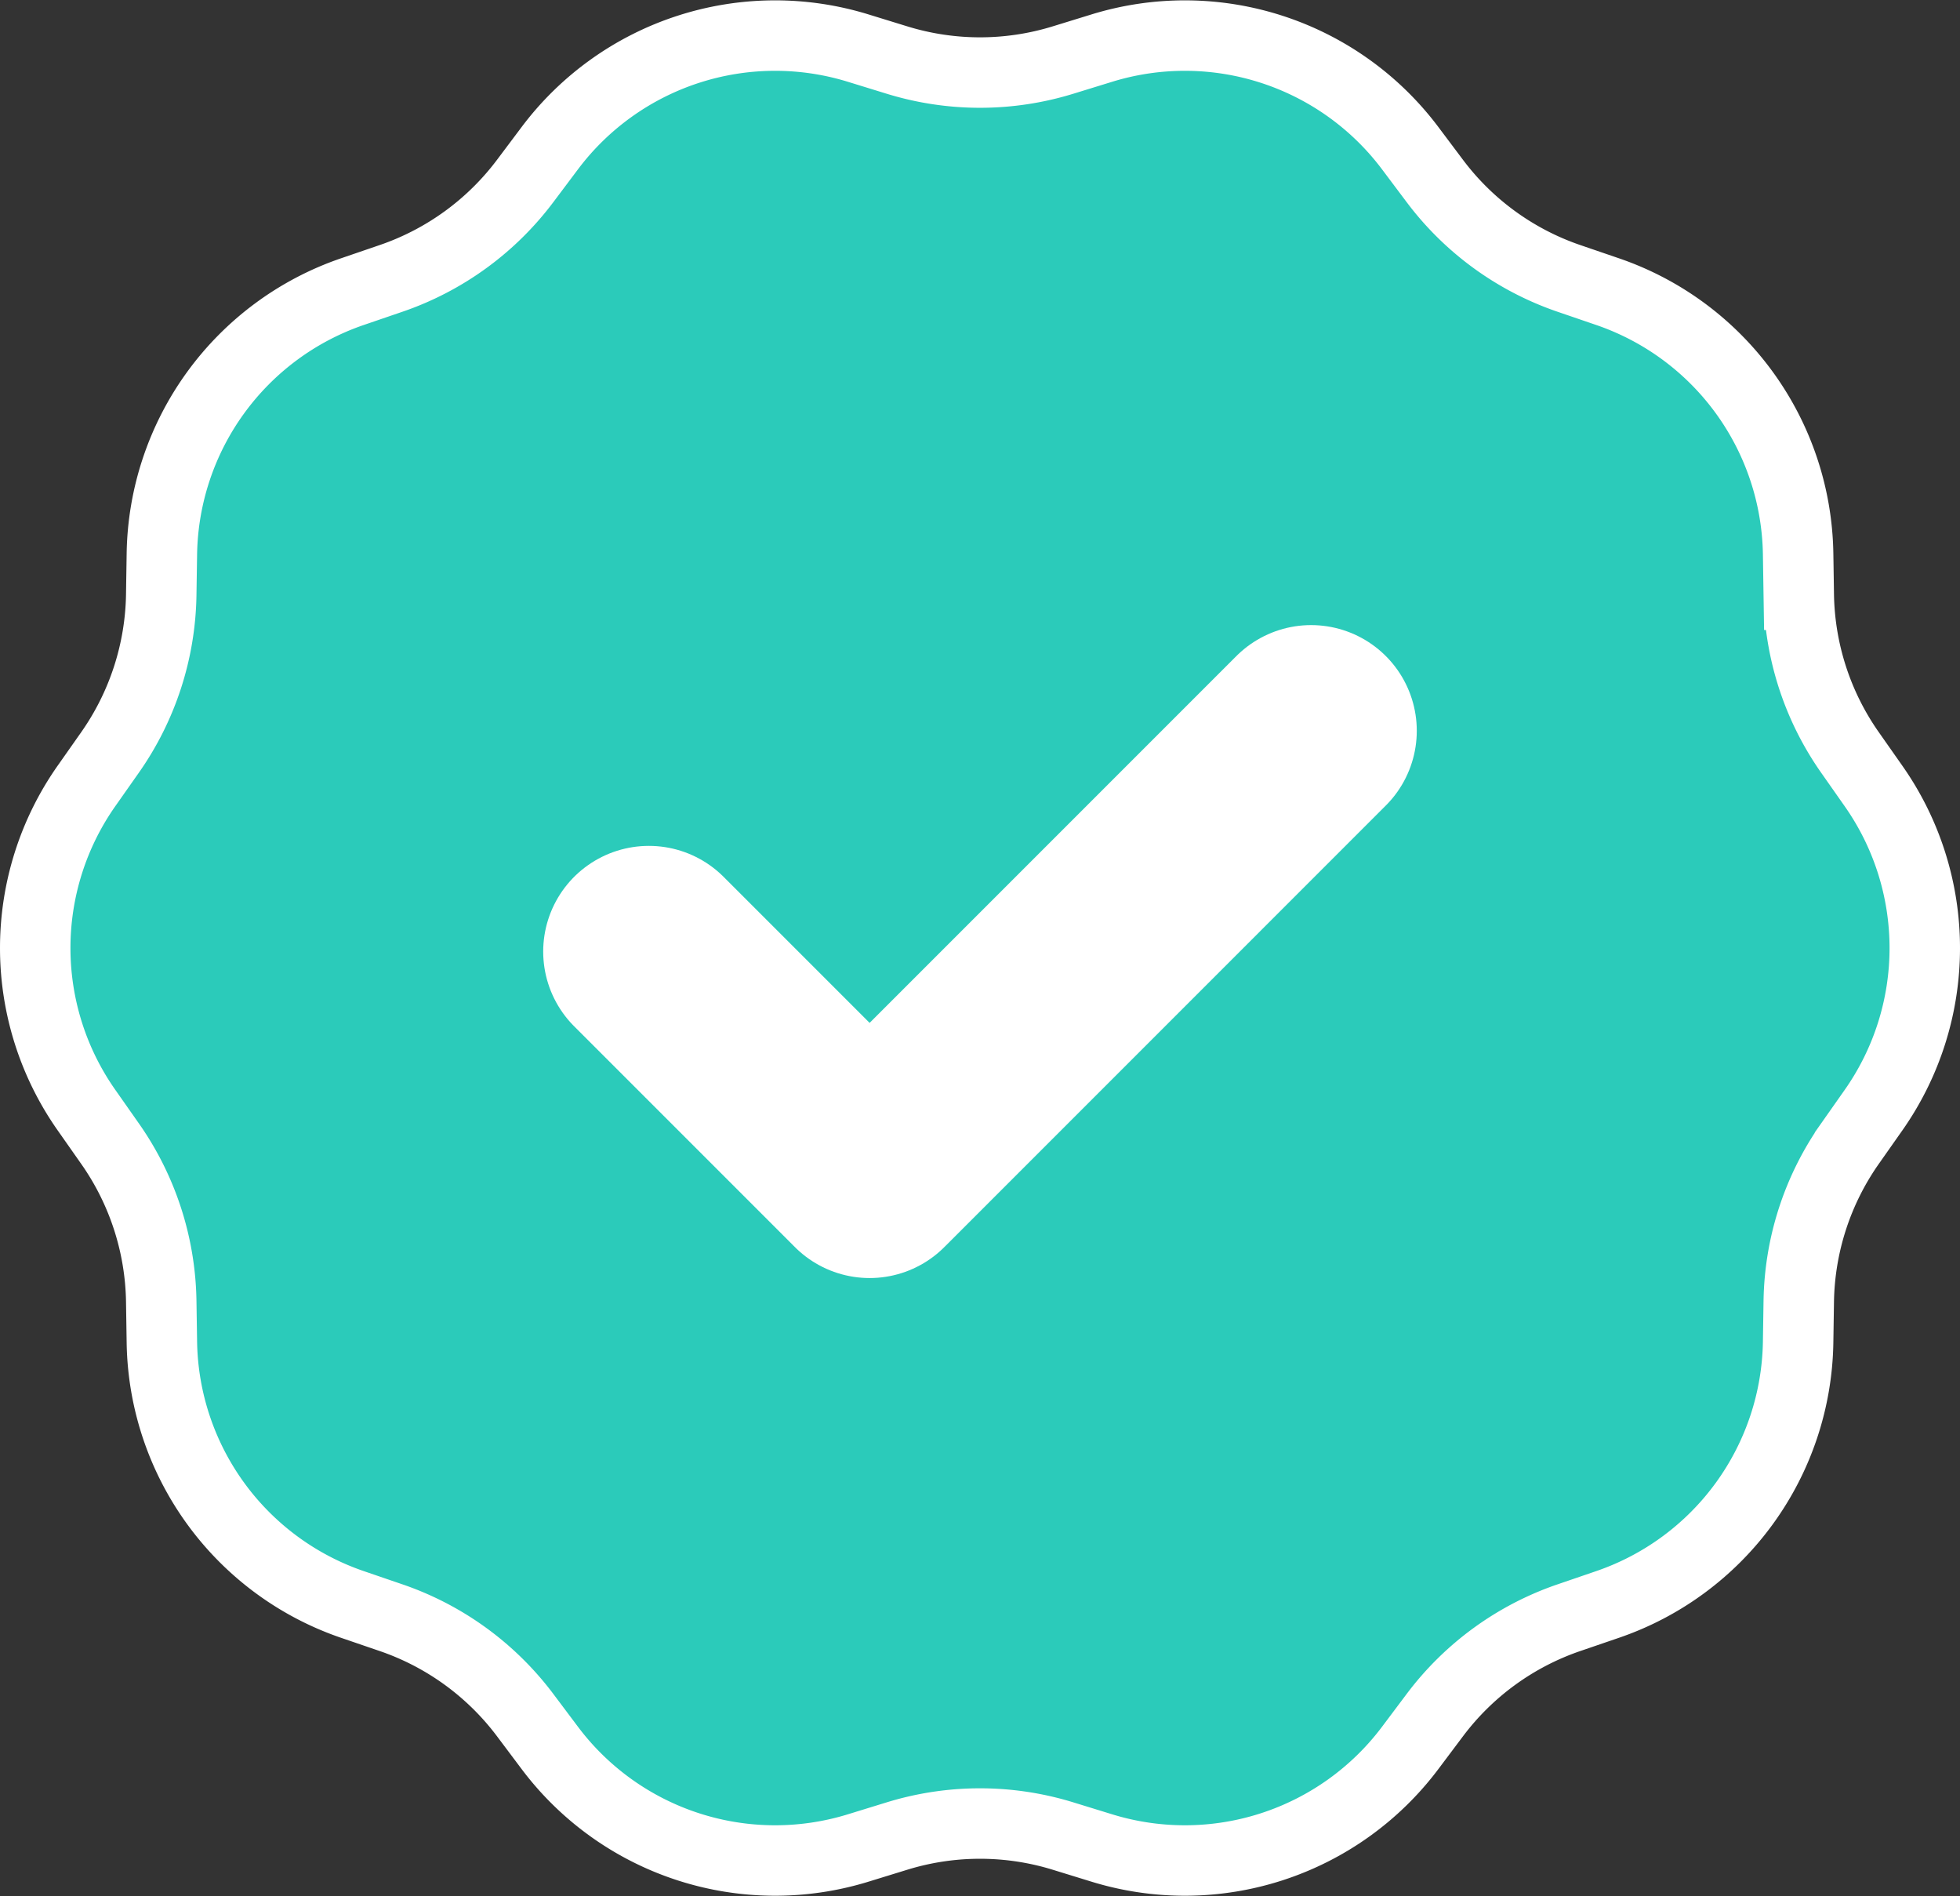 <svg xmlns="http://www.w3.org/2000/svg" width="278.21" height="269.099" viewBox="0 0 278.21 269.099">
  <rect x="0" y="0" width="278.21" height="269.099" fill="#333333" stroke="none"/>
  <g id="Group_1294" data-name="Group 1294" transform="translate(-551.895 -1273.451)">
    <path id="Polygon_8" data-name="Polygon 8" d="M160.314,8.271A40,40,0,0,1,204.07,22.489l3.485,4.642a40,40,0,0,0,19.038,13.832l5.492,1.88a40,40,0,0,1,27.043,37.221l.091,5.8a40,40,0,0,0,7.272,22.381L269.828,113a40,40,0,0,1,0,46.008l-3.338,4.748a40,40,0,0,0-7.272,22.381l-.09,5.8a40,40,0,0,1-27.043,37.221l-5.492,1.88a40,40,0,0,0-19.038,13.832l-3.485,4.642a40,40,0,0,1-43.756,14.217l-5.548-1.708a40,40,0,0,0-23.532,0l-5.548,1.708A40,40,0,0,1,81.93,249.512l-3.485-4.642a40,40,0,0,0-19.038-13.832l-5.492-1.88a40,40,0,0,1-27.043-37.221l-.09-5.8a40,40,0,0,0-7.272-22.381L16.172,159a40,40,0,0,1,0-46.008l3.338-4.748a40,40,0,0,0,7.272-22.381l.09-5.8A40,40,0,0,1,53.915,42.842l5.492-1.88A40,40,0,0,0,78.445,27.131l3.485-4.642A40,40,0,0,1,125.686,8.271l5.548,1.708a40,40,0,0,0,23.532,0Z" transform="translate(548 1272)" fill="#2bcbba" stroke="#fff" stroke-width="10"/>
    <path id="Path_940" data-name="Path 940" d="M17,40.334,48.334,71.668,111,9" transform="translate(626.998 1368.166)" fill="none" stroke="#fff" stroke-linecap="round" stroke-linejoin="round" stroke-width="30"/>
  </g>
</svg>
